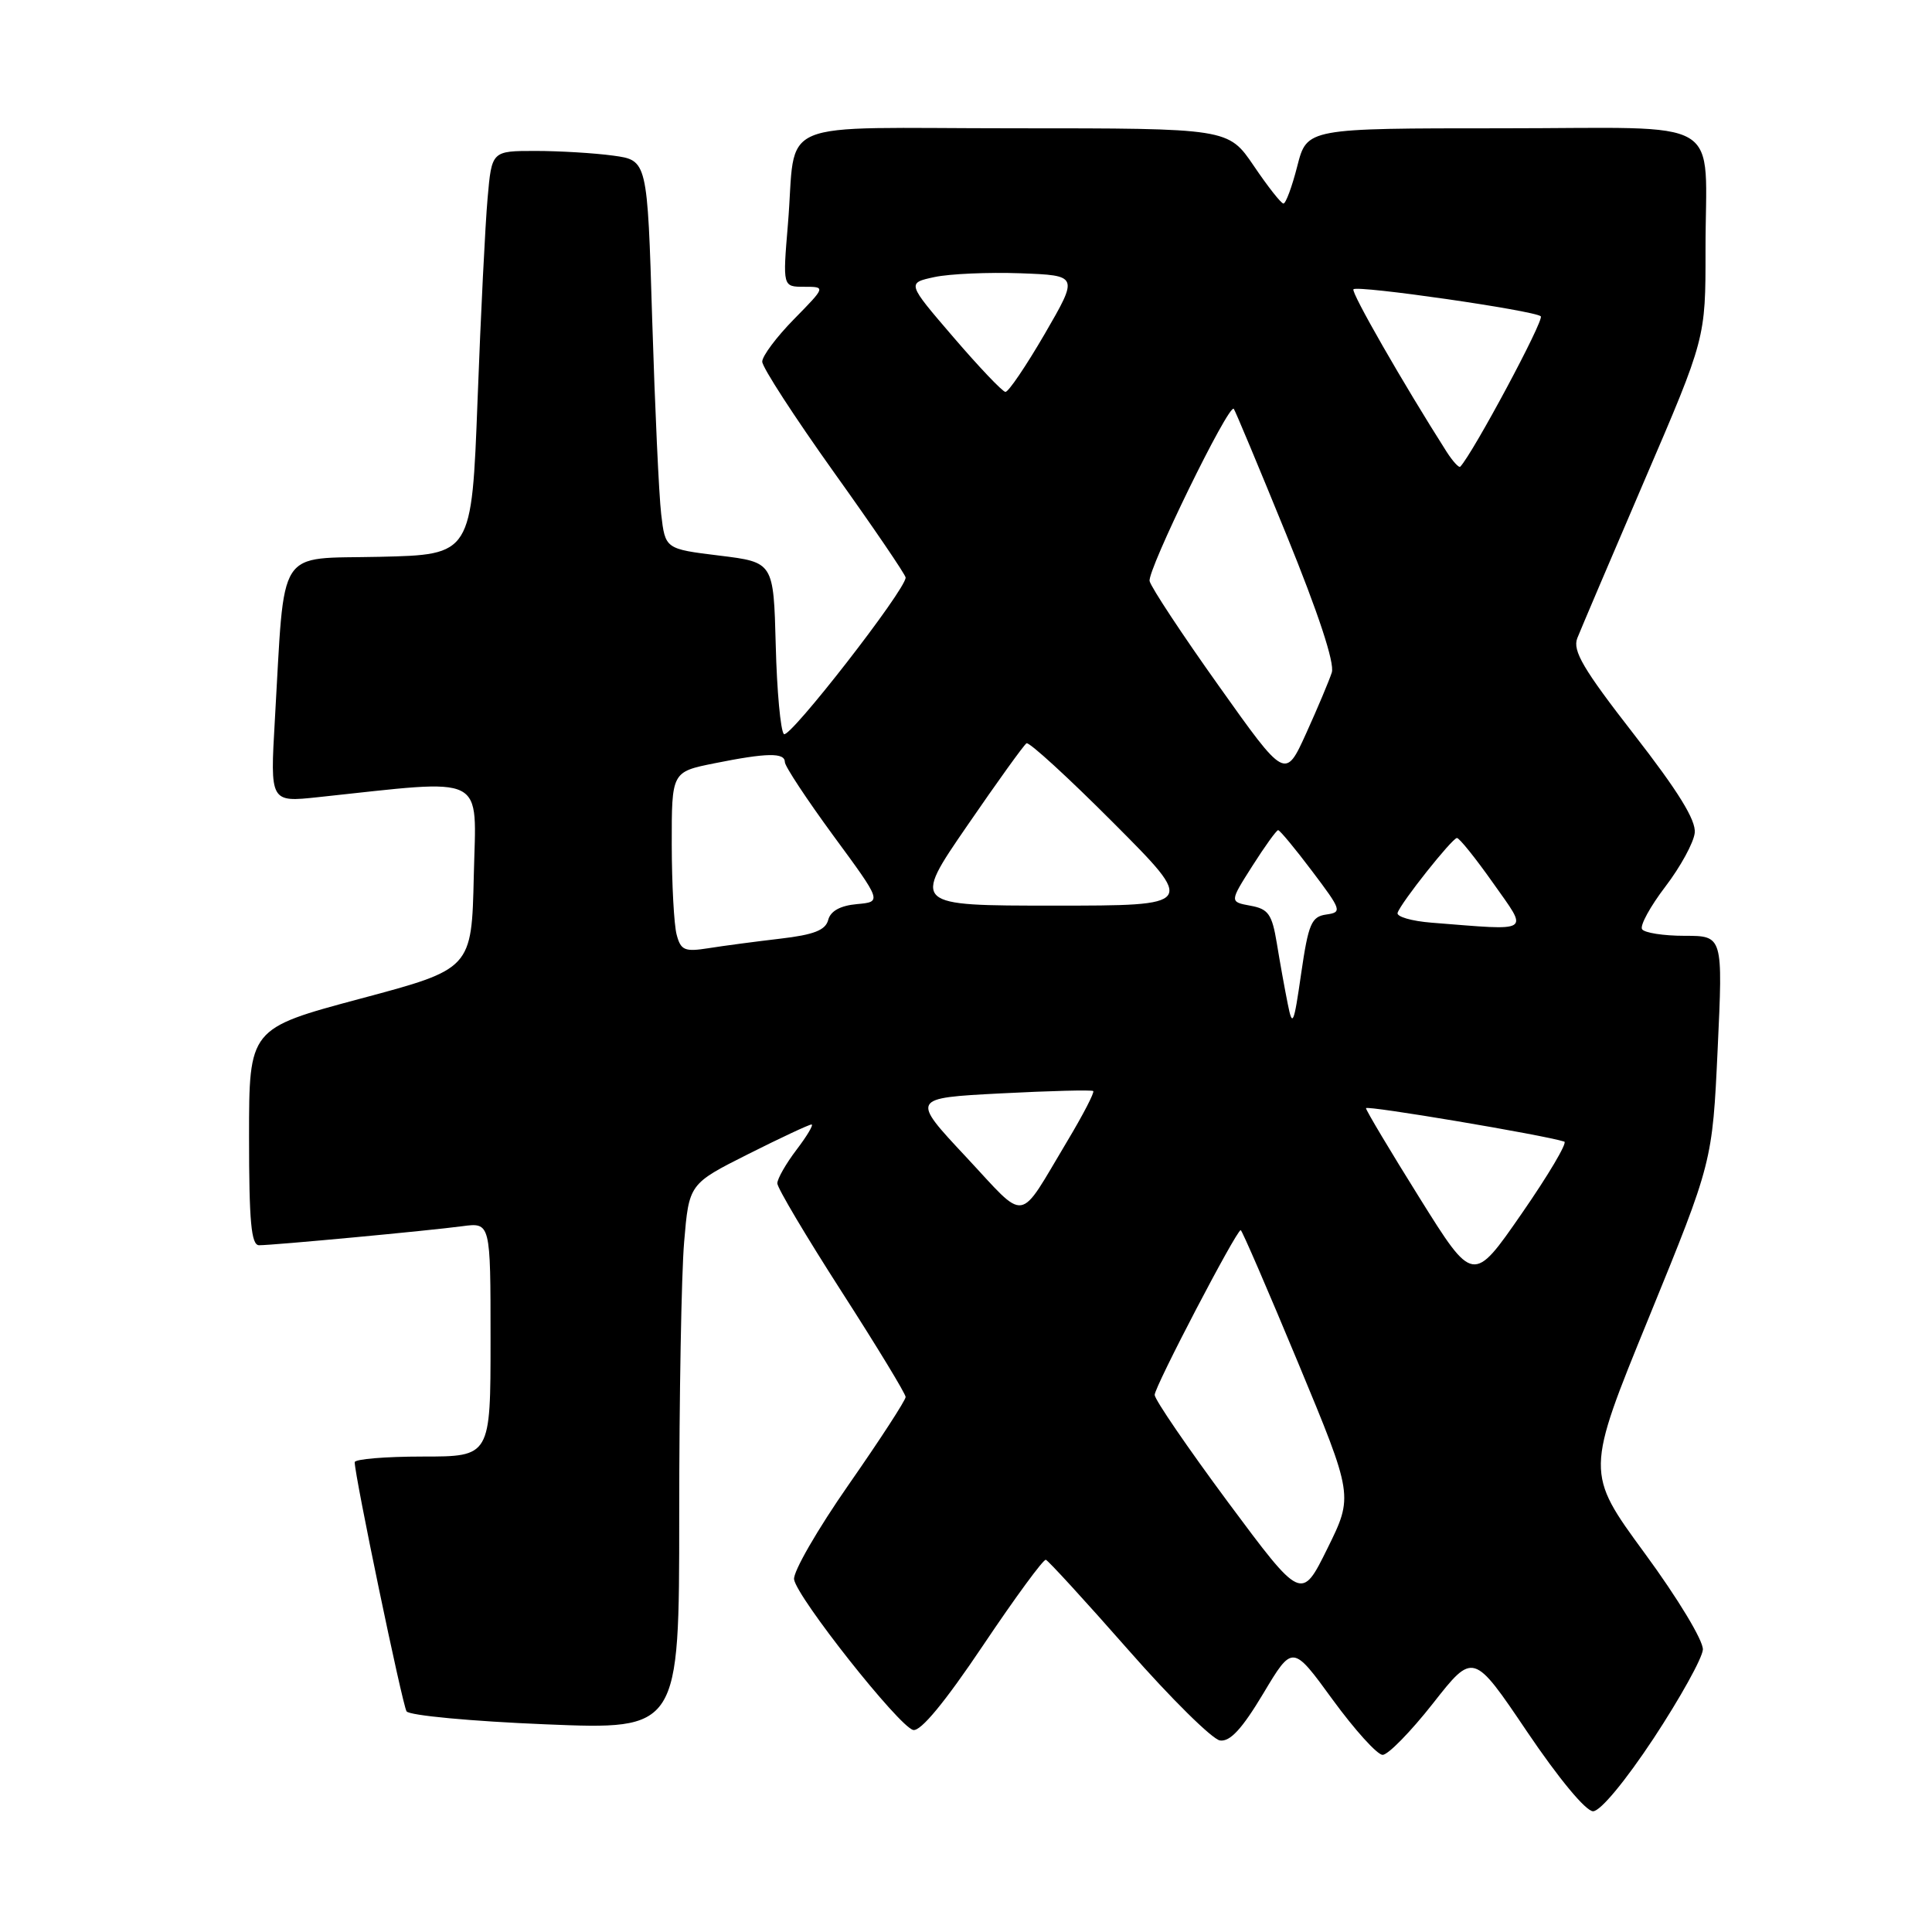 <?xml version="1.0" encoding="UTF-8" standalone="no"?>
<!DOCTYPE svg PUBLIC "-//W3C//DTD SVG 1.1//EN" "http://www.w3.org/Graphics/SVG/1.1/DTD/svg11.dtd" >
<svg xmlns="http://www.w3.org/2000/svg" xmlns:xlink="http://www.w3.org/1999/xlink" version="1.1" viewBox="0 0 256 256">
 <g >
 <path fill="currentColor"
d=" M 219.12 230.33 C 222.63 225.00 225.56 219.72 225.64 218.58 C 225.71 217.41 222.35 211.83 217.93 205.81 C 210.09 195.11 210.09 195.11 218.50 174.54 C 226.90 153.97 226.90 153.97 227.60 138.99 C 228.30 124.00 228.30 124.00 223.21 124.00 C 220.41 124.00 217.87 123.60 217.58 123.12 C 217.28 122.64 218.67 120.10 220.67 117.48 C 222.67 114.86 224.42 111.66 224.56 110.36 C 224.75 108.69 222.37 104.85 216.51 97.31 C 209.78 88.66 208.35 86.22 209.00 84.56 C 209.45 83.43 213.45 74.02 217.90 63.66 C 226.00 44.82 226.00 44.82 225.99 33.16 C 225.97 15.07 229.19 17.00 198.98 17.00 C 173.18 17.00 173.18 17.00 171.90 22.00 C 171.20 24.75 170.37 26.99 170.06 26.97 C 169.75 26.96 167.98 24.71 166.13 21.97 C 162.75 17.00 162.75 17.00 134.48 17.00 C 101.85 17.00 105.60 15.41 104.40 29.75 C 103.71 38.00 103.71 38.00 106.56 38.00 C 109.42 38.00 109.42 38.00 105.21 42.29 C 102.89 44.65 101.00 47.18 101.00 47.92 C 101.00 48.67 105.28 55.26 110.50 62.58 C 115.73 69.89 120.00 76.17 120.00 76.53 C 120.00 78.16 104.58 97.98 103.87 97.27 C 103.43 96.83 102.94 91.53 102.79 85.49 C 102.50 74.50 102.50 74.50 95.33 73.62 C 88.15 72.74 88.15 72.74 87.61 68.12 C 87.31 65.58 86.78 53.99 86.42 42.37 C 85.78 21.24 85.78 21.24 81.25 20.62 C 78.76 20.28 74.12 20.00 70.94 20.00 C 65.16 20.00 65.16 20.00 64.61 26.25 C 64.30 29.69 63.70 41.72 63.28 53.00 C 62.50 73.50 62.50 73.50 50.32 73.78 C 36.47 74.10 37.78 72.06 36.42 95.40 C 35.79 106.31 35.79 106.31 42.14 105.63 C 64.83 103.22 63.09 102.35 62.78 116.04 C 62.50 128.39 62.50 128.39 47.75 132.33 C 33.00 136.28 33.00 136.28 33.00 150.64 C 33.00 161.90 33.29 165.00 34.33 165.00 C 36.26 165.00 56.86 163.07 61.25 162.48 C 65.00 161.98 65.00 161.98 65.00 177.49 C 65.00 193.00 65.00 193.00 56.00 193.00 C 51.05 193.00 47.00 193.34 47.00 193.75 C 47.00 195.57 53.31 225.87 53.87 226.76 C 54.22 227.31 62.49 228.08 72.25 228.48 C 90.00 229.21 90.00 229.21 90.00 200.76 C 90.00 185.11 90.29 168.83 90.65 164.59 C 91.30 156.87 91.30 156.87 99.13 152.93 C 103.43 150.77 107.21 149.00 107.53 149.00 C 107.84 149.00 106.95 150.50 105.55 152.34 C 104.15 154.18 103.00 156.19 103.00 156.80 C 103.00 157.41 106.83 163.85 111.50 171.12 C 116.17 178.38 120.00 184.68 120.00 185.11 C 120.00 185.54 116.61 190.76 112.47 196.70 C 108.33 202.64 105.06 208.30 105.22 209.28 C 105.60 211.69 119.13 228.79 121.00 229.23 C 121.98 229.46 125.18 225.59 130.25 218.04 C 134.51 211.69 138.26 206.58 138.58 206.68 C 138.90 206.78 143.81 212.14 149.49 218.60 C 155.16 225.06 160.64 230.47 161.65 230.62 C 162.99 230.82 164.58 229.09 167.39 224.40 C 171.27 217.91 171.27 217.91 176.58 225.21 C 179.51 229.22 182.48 232.51 183.20 232.53 C 183.91 232.54 186.91 229.48 189.86 225.73 C 195.22 218.90 195.22 218.90 202.34 229.45 C 206.54 235.67 210.13 240.00 211.09 240.00 C 212.06 240.00 215.35 236.03 219.12 230.33 Z  M 162.72 199.05 C 157.38 191.84 153.00 185.45 153.00 184.83 C 153.00 183.73 163.83 163.00 164.40 163.00 C 164.57 163.00 167.99 170.92 172.02 180.61 C 179.33 198.21 179.33 198.21 175.89 205.18 C 172.45 212.14 172.45 212.14 162.72 199.05 Z  M 188.10 158.73 C 184.19 152.47 181.00 147.12 181.00 146.84 C 181.00 146.43 204.61 150.40 207.28 151.27 C 207.71 151.41 205.17 155.70 201.63 160.81 C 195.20 170.10 195.20 170.10 188.10 158.73 Z  M 127.99 153.28 C 120.71 145.50 120.71 145.50 132.61 144.88 C 139.15 144.54 144.66 144.40 144.86 144.57 C 145.05 144.74 143.51 147.72 141.43 151.19 C 134.78 162.29 136.20 162.07 127.99 153.28 Z  M 170.63 133.00 C 170.24 131.07 169.59 127.48 169.19 125.01 C 168.55 121.13 168.07 120.44 165.68 120.01 C 162.92 119.50 162.92 119.50 165.94 114.75 C 167.60 112.14 169.14 110.00 169.36 110.00 C 169.58 110.00 171.61 112.44 173.86 115.43 C 177.78 120.62 177.86 120.88 175.73 121.18 C 173.77 121.46 173.37 122.40 172.41 129.00 C 171.43 135.81 171.26 136.18 170.63 133.00 Z  M 89.66 123.85 C 89.31 122.56 89.02 117.17 89.01 111.89 C 89.00 102.28 89.00 102.28 94.67 101.14 C 101.63 99.74 104.00 99.70 104.00 100.99 C 104.00 101.53 106.90 105.92 110.43 110.74 C 116.87 119.50 116.87 119.50 113.54 119.80 C 111.34 120.00 110.04 120.72 109.74 121.90 C 109.38 123.26 107.84 123.86 103.38 124.38 C 100.15 124.76 95.88 125.32 93.89 125.64 C 90.72 126.14 90.21 125.93 89.66 123.85 Z  M 189.69 122.26 C 187.04 122.05 185.01 121.46 185.19 120.95 C 185.64 119.59 192.40 111.08 193.05 111.04 C 193.36 111.02 195.51 113.70 197.84 117.00 C 202.57 123.71 203.17 123.32 189.69 122.26 Z  M 128.14 109.44 C 132.13 103.63 135.67 98.70 136.02 98.49 C 136.36 98.28 141.55 103.03 147.55 109.05 C 158.47 120.00 158.47 120.00 139.67 120.00 C 120.88 120.00 120.88 120.00 128.14 109.44 Z  M 161.50 90.89 C 156.65 84.08 152.53 77.83 152.33 77.00 C 152.00 75.60 162.81 53.45 163.48 54.17 C 163.65 54.35 166.78 61.84 170.44 70.82 C 174.69 81.25 176.87 87.85 176.47 89.11 C 176.12 90.19 174.59 93.83 173.07 97.18 C 170.30 103.28 170.30 103.28 161.50 90.89 Z  M 191.67 59.84 C 185.98 50.91 178.97 38.69 179.34 38.33 C 179.90 37.77 203.29 41.14 204.16 41.91 C 204.67 42.36 195.15 60.11 193.49 61.84 C 193.31 62.02 192.49 61.12 191.67 59.84 Z  M 126.33 44.68 C 120.16 37.50 120.16 37.50 123.83 36.71 C 125.85 36.28 130.97 36.06 135.21 36.21 C 142.92 36.50 142.92 36.50 138.43 44.25 C 135.95 48.51 133.61 51.97 133.22 51.93 C 132.82 51.89 129.72 48.63 126.33 44.68 Z "/>
</g>
</svg>